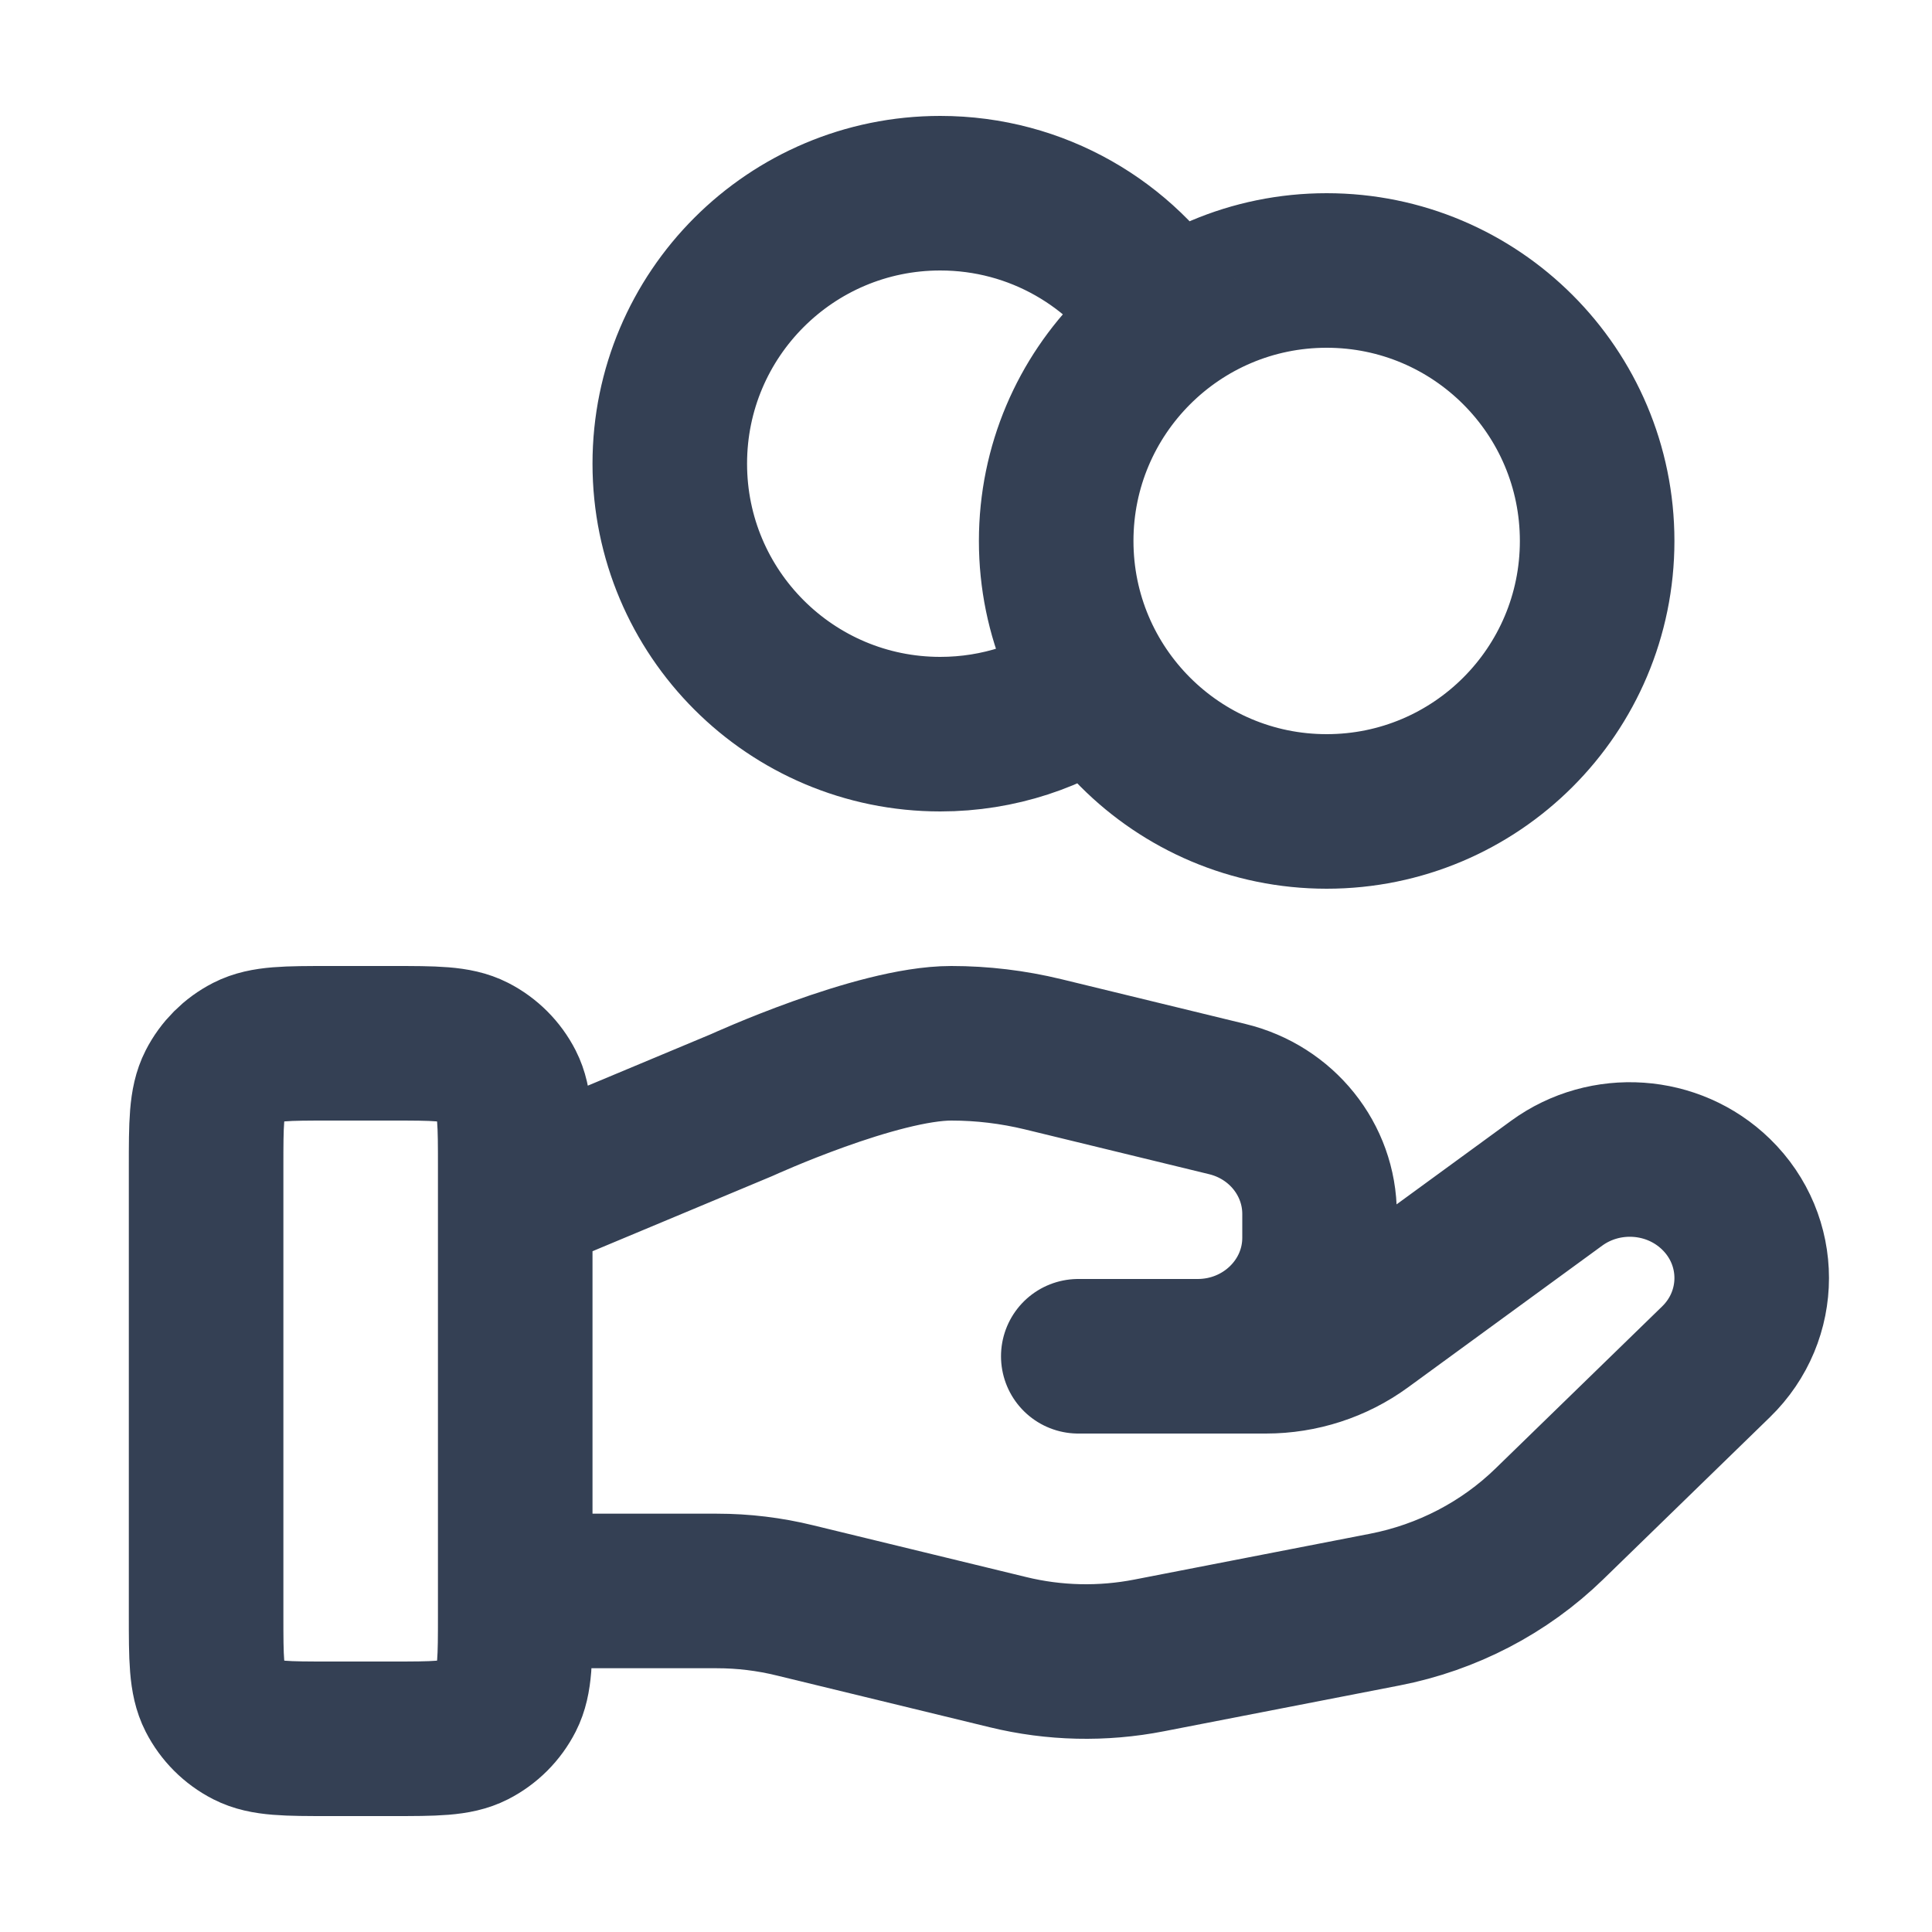 <svg width="25" height="25" viewBox="0 0 25 25" fill="none" xmlns="http://www.w3.org/2000/svg">
<path d="M14.197 8.852C13.624 9.26 12.924 9.5 12.167 9.5C10.234 9.5 8.667 7.933 8.667 6C8.667 4.067 10.234 2.5 12.167 2.5C13.42 2.5 14.519 3.158 15.137 4.148M6.667 20.587H9.277C9.618 20.587 9.956 20.628 10.286 20.709L13.044 21.379C13.642 21.525 14.266 21.539 14.87 21.421L17.92 20.828C18.726 20.671 19.467 20.285 20.047 19.721L22.205 17.622C22.821 17.023 22.821 16.052 22.205 15.453C21.65 14.913 20.772 14.853 20.144 15.31L17.63 17.145C17.27 17.408 16.831 17.55 16.381 17.55H13.953L15.498 17.55C16.369 17.55 17.075 16.863 17.075 16.016V15.709C17.075 15.005 16.583 14.392 15.881 14.222L13.496 13.642C13.107 13.548 12.71 13.5 12.31 13.5C11.345 13.5 9.599 14.299 9.599 14.299L6.667 15.525M20.667 7C20.667 8.933 19.1 10.5 17.167 10.5C15.234 10.5 13.667 8.933 13.667 7C13.667 5.067 15.234 3.5 17.167 3.5C19.1 3.5 20.667 5.067 20.667 7ZM2.667 15.1L2.667 20.9C2.667 21.46 2.667 21.74 2.776 21.954C2.872 22.142 3.025 22.295 3.213 22.391C3.427 22.5 3.707 22.5 4.267 22.5H5.067C5.627 22.5 5.907 22.5 6.121 22.391C6.309 22.295 6.462 22.142 6.558 21.954C6.667 21.74 6.667 21.46 6.667 20.9V15.1C6.667 14.54 6.667 14.26 6.558 14.046C6.462 13.858 6.309 13.705 6.121 13.609C5.907 13.5 5.627 13.5 5.067 13.5L4.267 13.5C3.707 13.5 3.427 13.5 3.213 13.609C3.025 13.705 2.872 13.858 2.776 14.046C2.667 14.26 2.667 14.54 2.667 15.1Z" stroke="#344054" stroke-width="2" stroke-linecap="round" stroke-linejoin="round"/>
</svg>
